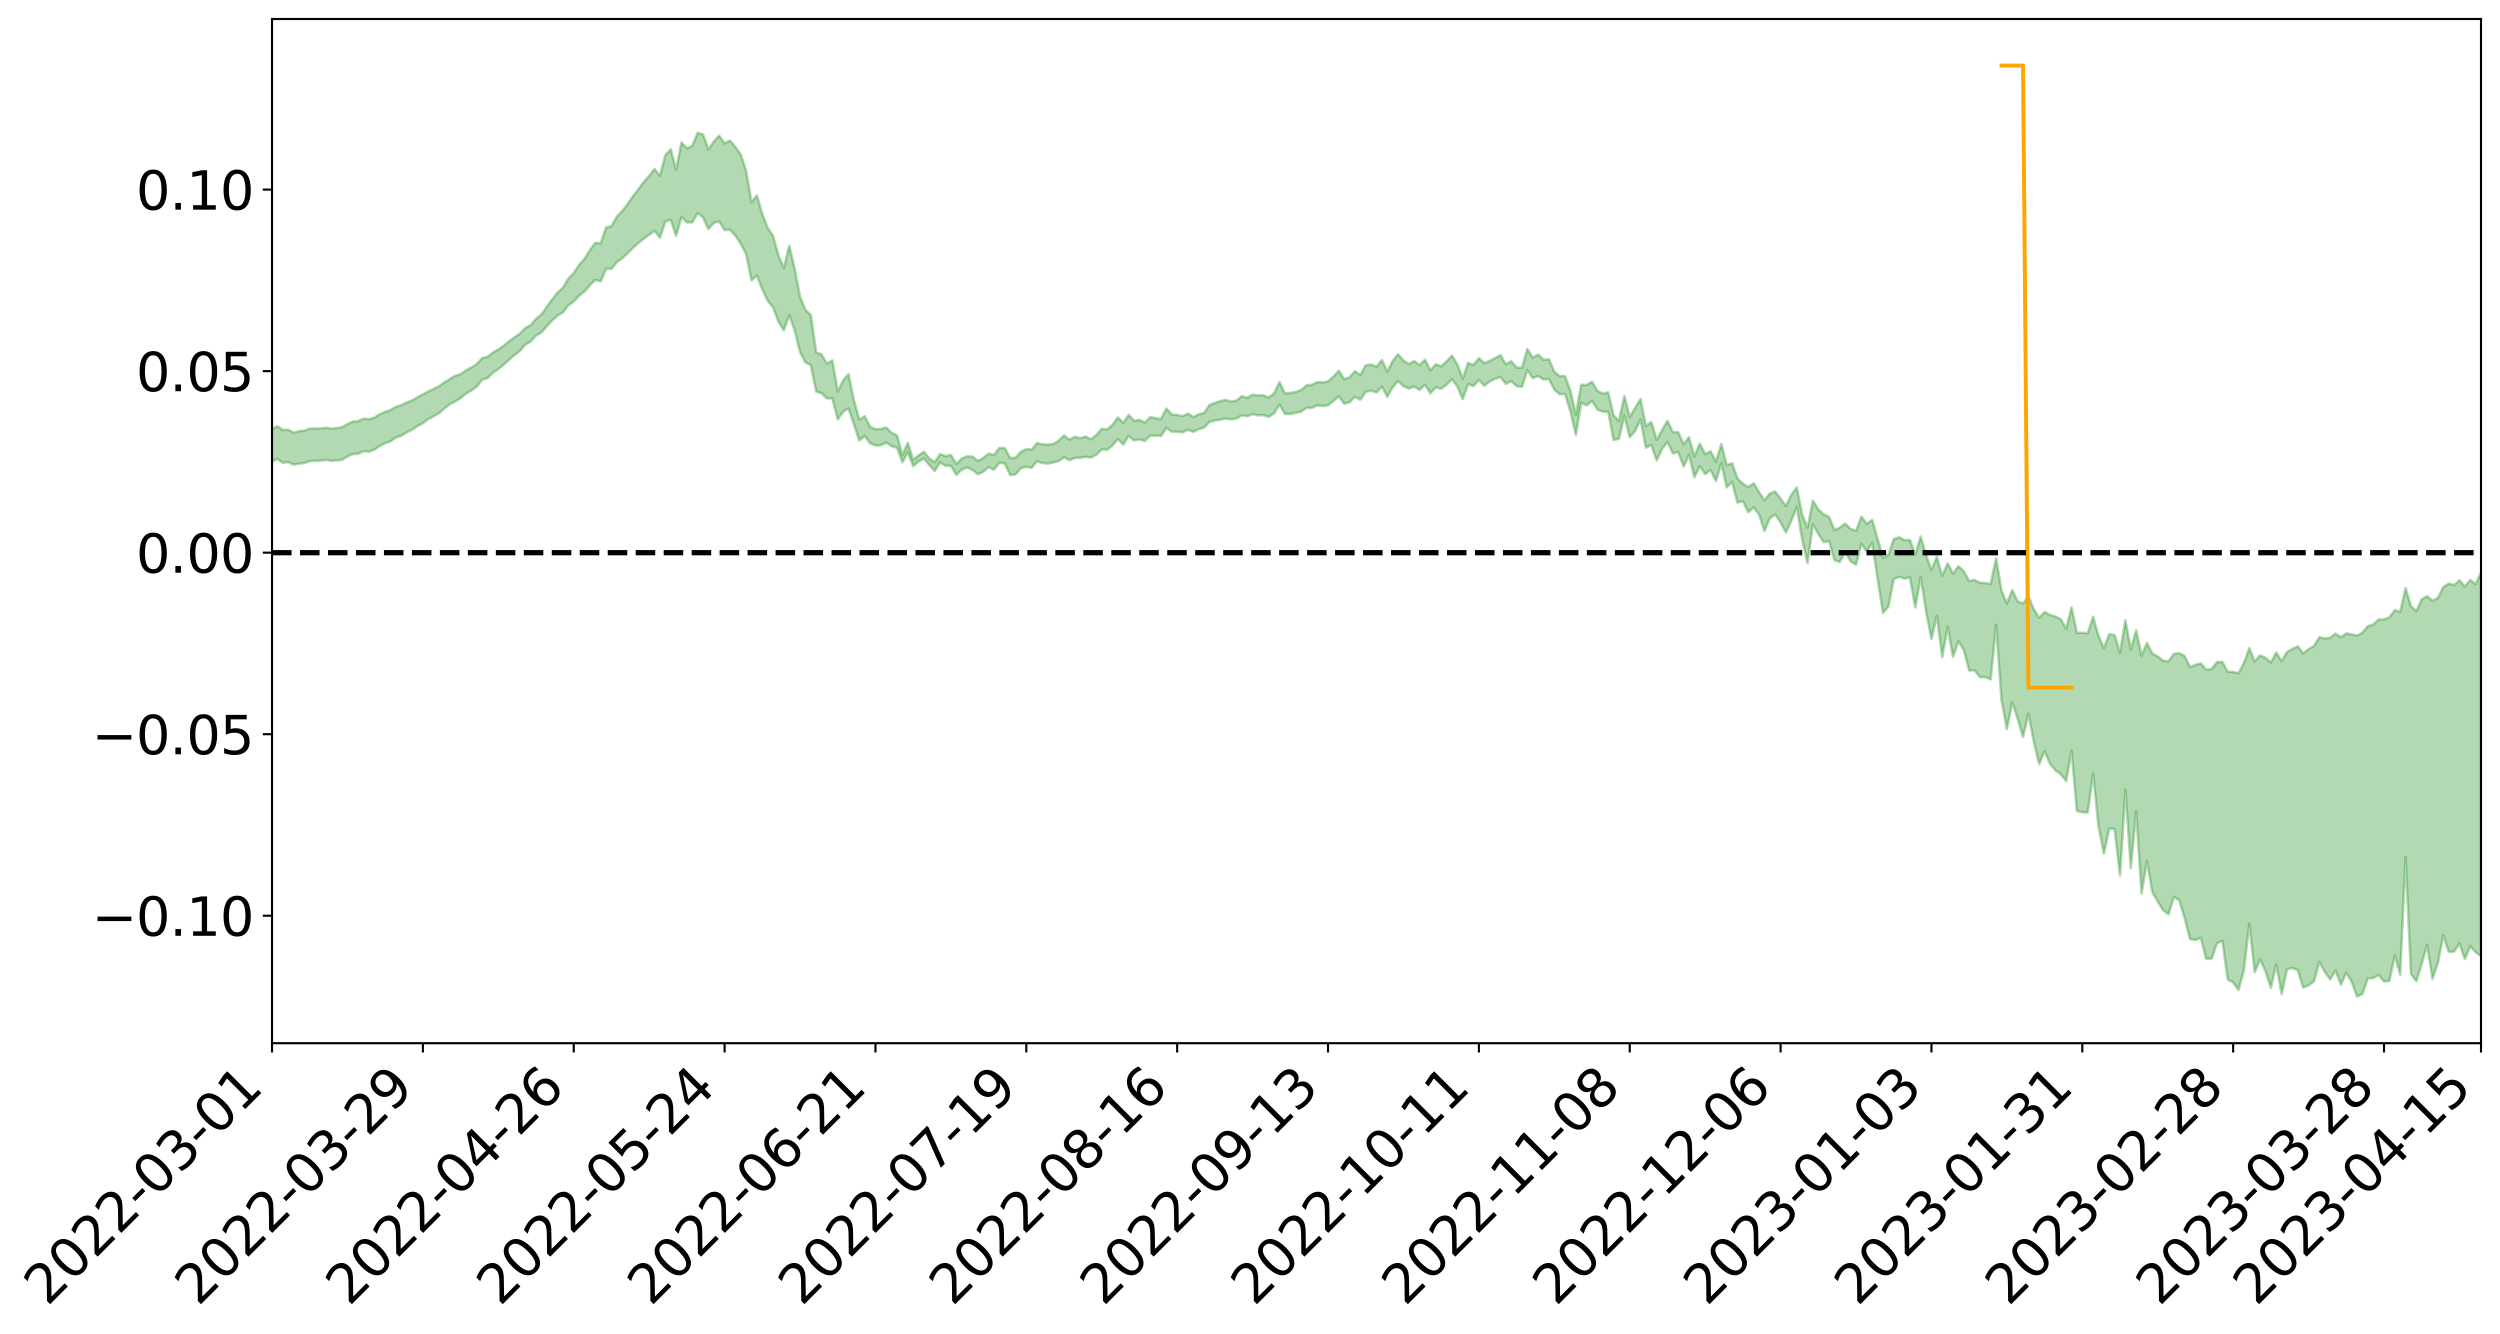 <?xml version="1.0" encoding="utf-8" standalone="no"?>
<!DOCTYPE svg PUBLIC "-//W3C//DTD SVG 1.1//EN"
  "http://www.w3.org/Graphics/SVG/1.1/DTD/svg11.dtd">
<svg xmlns:xlink="http://www.w3.org/1999/xlink" width="947.275pt" height="505.355pt" viewBox="0 0 947.275 505.355" xmlns="http://www.w3.org/2000/svg" version="1.1">
 <defs>
  <style type="text/css">*{stroke-linejoin: round; stroke-linecap: butt}</style>
 </defs>
 <g id="figure_1">
  <g id="patch_1">
   <path d="M 0 505.355 
L 947.275 505.355 
L 947.275 -0 
L 0 -0 
z
" style="fill: #ffffff"/>
  </g>
  <g id="axes_1">
   <g id="patch_2">
    <path d="M 103.075 395.28 
L 940.075 395.28 
L 940.075 7.2 
L 103.075 7.2 
z
" style="fill: #ffffff"/>
   </g>
   <g id="PolyCollection_1">
    <path d="M -393.001 209.326 
L -393.001 209.343 
L -390.959 209.252 
L -388.918 209.173 
L -386.876 209.073 
L -384.835 209.009 
L -382.793 208.935 
L -380.752 208.851 
L -378.711 208.767 
L -376.669 208.689 
L -374.628 208.621 
L -372.586 208.542 
L -370.545 208.459 
L -368.503 208.379 
L -366.462 208.279 
L -364.42 208.198 
L -362.379 208.101 
L -360.337 208.019 
L -358.296 207.907 
L -356.254 207.815 
L -354.213 207.727 
L -352.172 207.623 
L -350.13 207.521 
L -348.089 207.422 
L -346.047 207.301 
L -344.006 207.197 
L -341.964 207.074 
L -339.923 206.949 
L -337.881 206.811 
L -335.84 206.669 
L -333.798 206.531 
L -331.757 206.371 
L -329.715 206.189 
L -327.674 206.029 
L -325.632 205.846 
L -323.591 205.636 
L -321.55 205.442 
L -319.508 205.213 
L -317.467 204.981 
L -315.425 204.743 
L -313.384 204.491 
L -311.342 204.211 
L -309.301 203.913 
L -307.259 203.597 
L -305.218 203.294 
L -303.176 202.936 
L -301.135 202.597 
L -299.093 202.236 
L -297.052 201.874 
L -295.011 201.484 
L -292.969 201.061 
L -290.928 200.671 
L -288.886 200.236 
L -286.845 199.785 
L -284.803 199.345 
L -282.762 198.91 
L -280.72 198.437 
L -278.679 197.959 
L -276.637 197.482 
L -274.596 196.986 
L -272.554 196.484 
L -270.513 195.983 
L -268.472 195.465 
L -266.43 194.946 
L -264.389 194.436 
L -262.347 193.904 
L -260.306 193.333 
L -258.264 192.781 
L -256.223 192.23 
L -254.181 191.689 
L -252.14 191.124 
L -250.098 190.572 
L -248.057 190.011 
L -246.015 189.507 
L -243.974 188.909 
L -241.932 188.393 
L -239.891 187.825 
L -237.85 187.285 
L -235.808 186.717 
L -233.767 186.217 
L -231.725 185.64 
L -229.684 185.1 
L -227.642 184.591 
L -225.601 184.043 
L -223.559 183.529 
L -221.518 182.989 
L -219.476 182.438 
L -217.435 181.913 
L -215.393 181.404 
L -213.352 180.854 
L -211.311 180.325 
L -209.269 179.784 
L -207.228 179.261 
L -205.186 178.751 
L -203.145 178.226 
L -201.103 177.694 
L -199.062 177.218 
L -197.02 176.675 
L -194.979 176.156 
L -192.937 175.644 
L -190.896 175.132 
L -188.854 174.621 
L -186.813 174.102 
L -184.772 173.608 
L -182.73 173.093 
L -180.689 172.565 
L -178.647 172.03 
L -176.606 171.489 
L -174.564 170.983 
L -172.523 170.425 
L -170.481 169.829 
L -168.44 169.27 
L -166.398 168.679 
L -164.357 168.08 
L -162.315 167.447 
L -160.274 166.802 
L -158.232 166.203 
L -156.191 165.519 
L -154.15 164.87 
L -152.108 164.17 
L -150.067 163.529 
L -148.025 162.773 
L -145.984 162.033 
L -143.942 161.314 
L -141.901 160.583 
L -139.859 159.828 
L -137.818 159.039 
L -135.776 158.302 
L -133.735 157.455 
L -131.693 156.712 
L -129.652 155.841 
L -127.611 154.997 
L -125.569 154.174 
L -123.528 153.385 
L -121.486 152.462 
L -119.445 151.631 
L -117.403 150.569 
L -115.362 149.659 
L -113.32 148.812 
L -111.279 147.854 
L -109.237 146.871 
L -107.196 145.737 
L -105.154 144.677 
L -103.113 143.795 
L -101.072 142.389 
L -99.03 141.265 
L -96.989 140.116 
L -94.947 138.925 
L -92.906 137.566 
L -90.864 136.292 
L -88.823 135.336 
L -86.781 134.113 
L -84.74 132.09 
L -82.698 130.395 
L -80.657 129.151 
L -78.615 127.419 
L -76.574 125.988 
L -74.532 124.747 
L -72.491 122.85 
L -70.45 120.689 
L -68.408 119.222 
L -66.367 118.295 
L -64.325 116.497 
L -62.284 115.713 
L -60.242 114.438 
L -58.201 112.621 
L -56.159 112.815 
L -54.118 113.623 
L -52.076 115.282 
L -50.035 113.517 
L -47.993 117.151 
L -45.952 117.993 
L -43.911 113.202 
L -41.869 114.61 
L -39.828 116.787 
L -37.786 115.559 
L -35.745 115.333 
L -33.703 124.546 
L -31.662 137.624 
L -29.62 144.143 
L -27.579 129.999 
L -25.537 137.298 
L -23.496 146.848 
L -21.454 146.304 
L -19.413 165.717 
L -17.372 163.072 
L -15.33 157.138 
L -13.289 142.43 
L -11.247 156.258 
L -9.206 164.572 
L -7.164 161.095 
L -5.123 163.261 
L -3.081 171.106 
L -1.04 170.055 
L 1.002 163.289 
L 3.043 171.785 
L 5.085 173.467 
L 7.126 170.43 
L 9.168 175.824 
L 11.209 177.797 
L 13.25 177.27 
L 15.292 175.64 
L 17.333 177.42 
L 19.375 175.619 
L 21.416 175.787 
L 23.458 177.491 
L 25.499 175.924 
L 27.541 176.776 
L 29.582 176.854 
L 31.624 175.602 
L 33.665 176.115 
L 35.707 174.305 
L 37.748 174.477 
L 39.789 175.049 
L 41.831 175.144 
L 43.872 174.313 
L 45.914 173.618 
L 47.955 173.511 
L 49.997 172.751 
L 52.038 172.717 
L 54.08 172.667 
L 56.121 171.49 
L 58.163 172.231 
L 60.204 171.518 
L 62.246 171.3 
L 64.287 171.487 
L 66.328 170.822 
L 68.37 170.795 
L 70.411 171.275 
L 72.453 171.949 
L 74.494 170.8 
L 76.536 170.792 
L 78.577 170.573 
L 80.619 173.187 
L 82.66 173.515 
L 84.702 174.717 
L 86.743 172.752 
L 88.785 171.647 
L 90.826 172.375 
L 92.868 174.24 
L 94.909 174.826 
L 96.95 172.419 
L 98.992 175.06 
L 101.033 174.834 
L 103.075 174.814 
L 105.116 173.917 
L 107.158 175.317 
L 109.199 175.094 
L 111.241 176.076 
L 113.282 175.675 
L 115.324 175.454 
L 117.365 174.719 
L 119.407 174.598 
L 121.448 174.534 
L 123.489 174.291 
L 125.531 174.61 
L 127.572 174.451 
L 129.614 174.259 
L 131.655 172.936 
L 133.697 172.051 
L 135.738 171.934 
L 137.78 170.93 
L 139.821 171.155 
L 141.863 170.375 
L 143.904 168.973 
L 145.946 167.893 
L 147.987 167.217 
L 150.028 165.75 
L 152.07 165.078 
L 154.111 163.851 
L 156.153 162.837 
L 158.194 161.424 
L 160.236 160.357 
L 162.277 158.796 
L 164.319 157.738 
L 166.36 156.569 
L 168.402 154.773 
L 170.443 153.165 
L 172.485 152.128 
L 174.526 150.836 
L 176.568 149.109 
L 178.609 147.972 
L 180.65 146.443 
L 182.692 143.92 
L 184.733 143.283 
L 186.775 141.28 
L 188.816 139.869 
L 190.858 138.194 
L 192.899 136.317 
L 194.941 134.534 
L 196.982 132.963 
L 199.024 130.575 
L 201.065 129.417 
L 203.107 127.134 
L 205.148 125.977 
L 207.189 123.639 
L 209.231 121.405 
L 211.272 119.572 
L 213.314 118.346 
L 215.355 115.724 
L 217.397 114.251 
L 219.438 112.052 
L 221.48 110.427 
L 223.521 108.061 
L 225.563 106.094 
L 227.604 106.601 
L 229.646 101.897 
L 231.687 101.878 
L 233.728 99.346 
L 235.77 97.852 
L 237.811 95.948 
L 239.853 93.888 
L 241.894 92.085 
L 243.936 90.438 
L 245.977 88.95 
L 248.019 87.445 
L 250.06 90.079 
L 252.102 83.977 
L 254.143 83.303 
L 256.185 89.377 
L 258.226 82.257 
L 260.268 84.282 
L 262.309 84.236 
L 264.35 80.752 
L 266.392 82.375 
L 268.433 86.781 
L 270.475 84.459 
L 272.516 83.941 
L 274.558 87.189 
L 276.599 87.056 
L 278.641 89.278 
L 280.682 92.395 
L 282.724 96.29 
L 284.765 106.243 
L 286.807 104.353 
L 288.848 109.698 
L 290.889 113.908 
L 292.931 116.564 
L 294.972 121.923 
L 297.014 125.149 
L 299.055 119.366 
L 301.097 125.191 
L 303.138 133.401 
L 305.18 137.352 
L 307.221 138.3 
L 309.263 148.388 
L 311.304 149.015 
L 313.346 150.994 
L 315.387 150.914 
L 317.428 158.934 
L 319.47 156.006 
L 321.511 154.732 
L 323.553 160.77 
L 325.594 166.895 
L 327.636 165.173 
L 329.677 167.928 
L 331.719 168.816 
L 333.76 168.71 
L 335.802 167.73 
L 337.843 169.069 
L 339.885 169.595 
L 341.926 175.184 
L 343.968 171.395 
L 346.009 176.626 
L 348.05 174.886 
L 350.092 173.758 
L 352.133 176.238 
L 354.175 178.431 
L 356.216 175.2 
L 358.258 176.523 
L 360.299 176.464 
L 362.341 179.938 
L 364.382 178.03 
L 366.424 177.087 
L 368.465 178.04 
L 370.507 179.697 
L 372.548 178.788 
L 374.589 177.013 
L 376.631 177.961 
L 378.672 175.334 
L 380.714 175.618 
L 382.755 179.966 
L 384.797 179.77 
L 386.838 177.411 
L 388.88 176.889 
L 390.921 177.267 
L 392.963 174.758 
L 395.004 175.513 
L 397.046 175.645 
L 399.087 175.241 
L 401.128 174.7 
L 403.17 173.248 
L 405.211 174.387 
L 407.253 173.494 
L 409.294 173.462 
L 411.336 173.102 
L 413.377 173.361 
L 415.419 172.329 
L 417.46 170.299 
L 419.502 170.411 
L 421.543 168.792 
L 423.585 166.357 
L 425.626 168.481 
L 427.668 165.203 
L 429.709 166.895 
L 431.75 166.483 
L 433.792 167.104 
L 435.833 165.019 
L 437.875 165.075 
L 439.916 165.165 
L 441.958 162.142 
L 443.999 163.542 
L 446.041 163.562 
L 448.082 163.858 
L 450.124 162.817 
L 452.165 163.638 
L 454.207 162.629 
L 456.248 162.028 
L 458.289 159.848 
L 460.331 159.321 
L 462.372 159.028 
L 464.414 158.554 
L 466.455 158.911 
L 468.497 158.577 
L 470.538 157.387 
L 472.58 157.748 
L 474.621 156.907 
L 476.663 157.39 
L 478.704 157.324 
L 480.746 157.954 
L 482.787 156.6 
L 484.828 153.354 
L 486.87 156.834 
L 488.911 156.887 
L 490.953 156.417 
L 492.994 155.988 
L 495.036 154.581 
L 497.077 154.56 
L 499.119 153.563 
L 501.16 153.85 
L 503.202 153.545 
L 505.243 151.927 
L 507.285 150.237 
L 509.326 152.949 
L 511.368 152.417 
L 513.409 150.347 
L 515.45 151.438 
L 517.492 148.483 
L 519.533 148.003 
L 521.575 148.741 
L 523.616 146.483 
L 525.658 150.386 
L 527.699 146.722 
L 529.741 144.368 
L 531.782 146.363 
L 533.824 147.243 
L 535.865 146.506 
L 537.907 147.76 
L 539.948 145.821 
L 541.989 149.025 
L 544.031 146.773 
L 546.072 147.316 
L 548.114 145.747 
L 550.155 143.702 
L 552.197 146.424 
L 554.238 151.22 
L 556.28 145.568 
L 558.321 146.269 
L 560.363 143.966 
L 562.404 146.168 
L 564.446 144.578 
L 566.487 143.551 
L 568.528 142.849 
L 570.57 145.466 
L 572.611 144.384 
L 574.653 146.33 
L 576.694 146.555 
L 578.736 140.195 
L 580.777 143.282 
L 582.819 142.488 
L 584.86 143.803 
L 586.902 143.614 
L 588.943 147.639 
L 590.985 149.381 
L 593.026 149.317 
L 595.068 155.933 
L 597.109 164.769 
L 599.15 152.51 
L 601.192 153.646 
L 603.233 151.938 
L 605.275 155.126 
L 607.316 156.026 
L 609.358 155.987 
L 611.399 166.736 
L 613.441 166.225 
L 615.482 157.459 
L 617.524 165.659 
L 619.565 163.318 
L 621.607 159.013 
L 623.648 169.648 
L 625.689 168.587 
L 627.731 174.466 
L 629.772 170.073 
L 631.814 167.456 
L 633.855 171.814 
L 635.897 171.286 
L 637.938 176.799 
L 639.98 172.292 
L 642.021 180.816 
L 644.063 176.667 
L 646.104 179.669 
L 648.146 178.108 
L 650.187 182.286 
L 652.228 175.576 
L 654.27 184.666 
L 656.311 182.6 
L 658.353 190.456 
L 660.394 189.889 
L 662.436 194.076 
L 664.477 192.272 
L 666.519 194.953 
L 668.56 201.223 
L 670.602 196.413 
L 672.643 194.929 
L 674.685 197.974 
L 676.726 201.79 
L 678.768 197.263 
L 680.809 192.151 
L 682.85 204.334 
L 684.892 213.357 
L 686.933 198.663 
L 688.975 202.349 
L 691.016 205.409 
L 693.058 205.062 
L 695.099 212.217 
L 697.141 212.945 
L 699.182 209.03 
L 701.224 212.735 
L 703.265 213.947 
L 705.307 206.047 
L 707.348 209.058 
L 709.389 205.728 
L 711.431 219.192 
L 713.472 232.253 
L 715.514 229.914 
L 717.555 219.429 
L 719.597 218.545 
L 721.638 219.271 
L 723.68 218.699 
L 725.721 230.17 
L 727.763 218.553 
L 729.804 231.636 
L 731.846 242.171 
L 733.887 233.3 
L 735.928 248.999 
L 737.97 237.568 
L 740.011 248.912 
L 742.053 243.01 
L 744.094 246.275 
L 746.136 254.054 
L 748.177 253.988 
L 750.219 256.562 
L 752.26 256.566 
L 754.302 257.412 
L 756.343 236.749 
L 758.385 265.2 
L 760.426 276.254 
L 762.468 266.118 
L 764.509 272.324 
L 766.55 279.273 
L 768.592 270.446 
L 770.633 281.05 
L 772.675 289.489 
L 774.716 284.664 
L 776.758 289.407 
L 778.799 291.858 
L 780.841 293.365 
L 782.882 295.973 
L 784.924 284.394 
L 786.965 307.339 
L 789.007 307.74 
L 791.048 307.846 
L 793.089 293.187 
L 795.131 312.83 
L 797.172 323.458 
L 799.214 314.029 
L 801.255 314.151 
L 803.297 331.775 
L 805.338 299.226 
L 807.38 328.867 
L 809.421 307.436 
L 811.463 338.571 
L 813.504 326.175 
L 815.546 338.092 
L 817.587 341.563 
L 819.628 344.913 
L 821.67 346.42 
L 823.711 339.9 
L 825.753 341.163 
L 827.794 347.945 
L 829.836 355.82 
L 831.877 356.196 
L 833.919 355.354 
L 835.96 363.317 
L 838.002 363.253 
L 840.043 357.418 
L 842.085 356.538 
L 844.126 371.179 
L 846.168 372.269 
L 848.209 375.132 
L 850.25 367.539 
L 852.292 350.05 
L 854.333 368.4 
L 856.375 363.437 
L 858.416 368.001 
L 860.458 374.238 
L 862.499 365.467 
L 864.541 376.636 
L 866.582 367.236 
L 868.624 366.774 
L 870.665 367.592 
L 872.707 374.216 
L 874.748 373.354 
L 876.789 371.794 
L 878.831 364.495 
L 880.872 368.276 
L 882.914 371.062 
L 884.955 367.754 
L 886.997 373.101 
L 889.038 368.56 
L 891.08 372.001 
L 893.121 377.64 
L 895.163 376.577 
L 897.204 370.657 
L 899.246 370.648 
L 901.287 369.429 
L 903.328 371.906 
L 905.37 371.666 
L 907.411 362.042 
L 909.453 369.325 
L 911.494 324.858 
L 913.536 368.975 
L 915.577 371.793 
L 917.619 365.111 
L 919.66 358.166 
L 921.702 370.92 
L 923.743 364.877 
L 925.785 354.463 
L 927.826 360.658 
L 929.868 360.551 
L 931.909 357.512 
L 933.95 363.371 
L 935.992 358.539 
L 938.033 360.793 
L 940.075 362.353 
L 940.075 216.952 
L 940.075 216.952 
L 938.033 221.381 
L 935.992 219.764 
L 933.95 222.252 
L 931.909 219.86 
L 929.868 221.751 
L 927.826 221.088 
L 925.785 222.51 
L 923.743 226.559 
L 921.702 227.672 
L 919.66 225.896 
L 917.619 227.093 
L 915.577 231.511 
L 913.536 229.699 
L 911.494 222.836 
L 909.453 231.917 
L 907.411 231.189 
L 905.37 233.913 
L 903.328 234.763 
L 901.287 234.706 
L 899.246 236.632 
L 897.204 237.283 
L 895.163 239.725 
L 893.121 240.856 
L 891.08 240.379 
L 889.038 240.018 
L 886.997 241.474 
L 884.955 240.079 
L 882.914 241.668 
L 880.872 241.941 
L 878.831 241.422 
L 876.789 244.792 
L 874.748 245.932 
L 872.707 247.632 
L 870.665 244.927 
L 868.624 245.867 
L 866.582 246.992 
L 864.541 250.535 
L 862.499 247.283 
L 860.458 251.004 
L 858.416 249.246 
L 856.375 248.343 
L 854.333 250.619 
L 852.292 245.613 
L 850.25 251.169 
L 848.209 255.091 
L 846.168 254.612 
L 844.126 254.52 
L 842.085 250.812 
L 840.043 250.878 
L 838.002 253.51 
L 835.96 253.739 
L 833.919 251.38 
L 831.877 251.889 
L 829.836 252.806 
L 827.794 248.598 
L 825.753 247.516 
L 823.711 247.706 
L 821.67 250.627 
L 819.628 250.336 
L 817.587 248.738 
L 815.546 247.651 
L 813.504 243.603 
L 811.463 248.469 
L 809.421 238.838 
L 807.38 246.106 
L 805.338 235.059 
L 803.297 247.33 
L 801.255 240.664 
L 799.214 240.317 
L 797.172 245.579 
L 795.131 240.896 
L 793.089 233.661 
L 791.048 239.957 
L 789.007 239.762 
L 786.965 239.764 
L 784.924 230.162 
L 782.882 238.25 
L 780.841 234.616 
L 778.799 233.585 
L 776.758 233.022 
L 774.716 231.88 
L 772.675 234.086 
L 770.633 230.879 
L 768.592 225.961 
L 766.55 228.707 
L 764.509 227.913 
L 762.468 223.602 
L 760.426 228.695 
L 758.385 223.778 
L 756.343 211.504 
L 754.302 221.232 
L 752.26 220.988 
L 750.219 220.81 
L 748.177 219.752 
L 746.136 220.171 
L 744.094 216.402 
L 742.053 214.565 
L 740.011 217.358 
L 737.97 213.481 
L 735.928 218.221 
L 733.887 211.036 
L 731.846 215.942 
L 729.804 210.354 
L 727.763 203.319 
L 725.721 210.096 
L 723.68 204.601 
L 721.638 204.623 
L 719.597 203.567 
L 717.555 204.318 
L 715.514 210.309 
L 713.472 211.407 
L 711.431 204.113 
L 709.389 197.004 
L 707.348 198.492 
L 705.307 195.78 
L 703.265 201.175 
L 701.224 200.391 
L 699.182 198.403 
L 697.141 199.929 
L 695.099 200.807 
L 693.058 195.843 
L 691.016 194.889 
L 688.975 193.024 
L 686.933 189.725 
L 684.892 200 
L 682.85 195.064 
L 680.809 184.711 
L 678.768 187.48 
L 676.726 191.728 
L 674.685 188.923 
L 672.643 186.228 
L 670.602 186.985 
L 668.56 189.626 
L 666.519 186.456 
L 664.477 183.121 
L 662.436 184.555 
L 660.394 183.265 
L 658.353 181.294 
L 656.311 175.552 
L 654.27 176.238 
L 652.228 168.251 
L 650.187 175.011 
L 648.146 170.952 
L 646.104 172.064 
L 644.063 168.11 
L 642.021 172.968 
L 639.98 165.693 
L 637.938 168.272 
L 635.897 163.773 
L 633.855 163.739 
L 631.814 159.446 
L 629.772 162.993 
L 627.731 166.705 
L 625.689 159.877 
L 623.648 161.523 
L 621.607 151.194 
L 619.565 154.609 
L 617.524 157.979 
L 615.482 150.021 
L 613.441 159.588 
L 611.399 157.379 
L 609.358 148.704 
L 607.316 149.125 
L 605.275 148.101 
L 603.233 144.622 
L 601.192 145.881 
L 599.15 145.766 
L 597.109 157.17 
L 595.068 148.201 
L 593.026 142.532 
L 590.985 142.56 
L 588.943 140.851 
L 586.902 136.151 
L 584.86 136.313 
L 582.819 134.357 
L 580.777 135.503 
L 578.736 132.247 
L 576.694 139.368 
L 574.653 139.259 
L 572.611 136.846 
L 570.57 138.014 
L 568.528 134.591 
L 566.487 135.678 
L 564.446 136.808 
L 562.404 137.598 
L 560.363 135.713 
L 558.321 138.288 
L 556.28 137.501 
L 554.238 143.489 
L 552.197 138.017 
L 550.155 134.756 
L 548.114 136.915 
L 546.072 138.816 
L 544.031 137.998 
L 541.989 140.327 
L 539.948 136.269 
L 537.907 138.313 
L 535.865 136.836 
L 533.824 137.886 
L 531.782 136.638 
L 529.741 134.204 
L 527.699 136.79 
L 525.658 140.806 
L 523.616 136.394 
L 521.575 138.982 
L 519.533 138.129 
L 517.492 138.39 
L 515.45 142.097 
L 513.409 140.665 
L 511.368 142.976 
L 509.326 143.659 
L 507.285 140.479 
L 505.243 142.67 
L 503.202 144.529 
L 501.16 144.907 
L 499.119 144.782 
L 497.077 145.825 
L 495.036 146.026 
L 492.994 147.813 
L 490.953 148.494 
L 488.911 148.915 
L 486.87 149.096 
L 484.828 144.78 
L 482.787 148.978 
L 480.746 150.627 
L 478.704 149.829 
L 476.663 149.821 
L 474.621 149.566 
L 472.58 150.71 
L 470.538 150.104 
L 468.497 151.772 
L 466.455 152.163 
L 464.414 151.517 
L 462.372 151.988 
L 460.331 152.704 
L 458.289 153.443 
L 456.248 156.501 
L 454.207 156.987 
L 452.165 158.046 
L 450.124 156.699 
L 448.082 157.675 
L 446.041 157.229 
L 443.999 157.089 
L 441.958 154.784 
L 439.916 158.759 
L 437.875 158.467 
L 435.833 158.045 
L 433.792 160.079 
L 431.75 159.11 
L 429.709 159.457 
L 427.668 157.203 
L 425.626 160.197 
L 423.585 158.17 
L 421.543 160.968 
L 419.502 162.674 
L 417.46 162.484 
L 415.419 164.841 
L 413.377 166.471 
L 411.336 165.41 
L 409.294 166.011 
L 407.253 165.48 
L 405.211 166.597 
L 403.17 165.023 
L 401.128 166.986 
L 399.087 168.204 
L 397.046 168.505 
L 395.004 168.371 
L 392.963 167.887 
L 390.921 170.355 
L 388.88 170.176 
L 386.838 171.188 
L 384.797 173.426 
L 382.755 173.577 
L 380.714 169.789 
L 378.672 169.72 
L 376.631 172.359 
L 374.589 171.889 
L 372.548 173.544 
L 370.507 174.644 
L 368.465 172.998 
L 366.424 172.924 
L 364.382 173.792 
L 362.341 175.801 
L 360.299 172.383 
L 358.258 172.835 
L 356.216 172.038 
L 354.175 175.098 
L 352.133 173.728 
L 350.092 171.208 
L 348.05 172.564 
L 346.009 174.254 
L 343.968 167.864 
L 341.926 172.363 
L 339.885 165.005 
L 337.843 164.004 
L 335.802 161.974 
L 333.76 162.536 
L 331.719 162.647 
L 329.677 161.708 
L 327.636 157.722 
L 325.594 159.016 
L 323.553 151.623 
L 321.511 141.763 
L 319.47 144.201 
L 317.428 148.308 
L 315.387 136.552 
L 313.346 137.836 
L 311.304 134.34 
L 309.263 133.491 
L 307.221 119.392 
L 305.18 117.404 
L 303.138 112.438 
L 301.097 101.732 
L 299.055 93.116 
L 297.014 101.554 
L 294.972 96.819 
L 292.931 89.449 
L 290.889 86.352 
L 288.848 81.088 
L 286.807 74.1 
L 284.765 76.593 
L 282.724 64.808 
L 280.682 58.556 
L 278.641 55.683 
L 276.599 53.277 
L 274.558 54.359 
L 272.516 51.385 
L 270.475 53.626 
L 268.433 56.626 
L 266.392 51.007 
L 264.35 50.285 
L 262.309 55.265 
L 260.268 56.203 
L 258.226 53.947 
L 256.185 64.356 
L 254.143 56.575 
L 252.102 58.818 
L 250.06 66.631 
L 248.019 64.014 
L 245.977 66.644 
L 243.936 68.947 
L 241.894 71.707 
L 239.853 74.296 
L 237.811 77.267 
L 235.77 79.971 
L 233.728 82.087 
L 231.687 85.713 
L 229.646 86.21 
L 227.604 92.264 
L 225.563 92.014 
L 223.521 94.768 
L 221.48 98.063 
L 219.438 100.375 
L 217.397 103.493 
L 215.355 105.554 
L 213.314 109.024 
L 211.272 110.885 
L 209.231 113.446 
L 207.189 116.224 
L 205.148 119.17 
L 203.107 120.812 
L 201.065 123.187 
L 199.024 124.28 
L 196.982 126.39 
L 194.941 127.842 
L 192.899 129.295 
L 190.858 131.004 
L 188.816 132.437 
L 186.775 133.541 
L 184.733 135.22 
L 182.692 135.678 
L 180.65 137.959 
L 178.609 139.252 
L 176.568 140.304 
L 174.526 141.773 
L 172.485 142.377 
L 170.443 143.603 
L 168.402 144.882 
L 166.36 146.378 
L 164.319 147.352 
L 162.277 148.312 
L 160.236 149.432 
L 158.194 150.494 
L 156.153 151.698 
L 154.111 152.521 
L 152.07 153.489 
L 150.028 154.155 
L 147.987 155.371 
L 145.946 156.055 
L 143.904 156.934 
L 141.863 158.206 
L 139.821 158.881 
L 137.78 158.61 
L 135.738 159.577 
L 133.697 159.759 
L 131.655 160.684 
L 129.614 161.87 
L 127.572 162.181 
L 125.531 162.448 
L 123.489 162.028 
L 121.448 162.374 
L 119.407 162.359 
L 117.365 162.399 
L 115.324 163.16 
L 113.282 163.385 
L 111.241 163.954 
L 109.199 162.819 
L 107.158 162.93 
L 105.116 161.474 
L 103.075 162.531 
L 101.033 162.304 
L 98.992 162.973 
L 96.95 160.171 
L 94.909 162.631 
L 92.868 161.991 
L 90.826 159.953 
L 88.785 159.164 
L 86.743 160.283 
L 84.702 162.483 
L 82.66 161.125 
L 80.619 160.732 
L 78.577 157.825 
L 76.536 157.495 
L 74.494 157.947 
L 72.453 159.244 
L 70.411 158.451 
L 68.37 157.863 
L 66.328 157.867 
L 64.287 158.6 
L 62.246 158.147 
L 60.204 158.546 
L 58.163 159.363 
L 56.121 158.446 
L 54.08 159.748 
L 52.038 159.799 
L 49.997 159.812 
L 47.955 160.591 
L 45.914 160.674 
L 43.872 161.571 
L 41.831 162.571 
L 39.789 162.457 
L 37.748 161.874 
L 35.707 161.428 
L 33.665 163.726 
L 31.624 163.202 
L 29.582 164.718 
L 27.541 164.648 
L 25.499 163.932 
L 23.458 165.444 
L 21.416 163.87 
L 19.375 163.865 
L 17.333 165.819 
L 15.292 164.278 
L 13.25 166.124 
L 11.209 166.665 
L 9.168 164.974 
L 7.126 159.748 
L 5.085 162.977 
L 3.043 161.331 
L 1.002 153.593 
L -1.04 160.063 
L -3.081 161.339 
L -5.123 154.176 
L -7.164 152.163 
L -9.206 155.897 
L -11.247 148.131 
L -13.289 133.946 
L -15.33 149.37 
L -17.372 155.159 
L -19.413 157.99 
L -21.454 138.881 
L -23.496 139.614 
L -25.537 129.912 
L -27.579 122.399 
L -29.62 137.388 
L -31.662 130.847 
L -33.703 117.402 
L -35.745 108.003 
L -37.786 108.497 
L -39.828 110.038 
L -41.869 107.991 
L -43.911 106.758 
L -45.952 112.011 
L -47.993 111.313 
L -50.035 107.771 
L -52.076 109.818 
L -54.118 108.304 
L -56.159 107.683 
L -58.201 107.752 
L -60.242 109.782 
L -62.284 110.963 
L -64.325 111.625 
L -66.367 113.361 
L -68.408 114.145 
L -70.45 115.548 
L -72.491 117.805 
L -74.532 119.57 
L -76.574 120.759 
L -78.615 122.093 
L -80.657 123.868 
L -82.698 124.978 
L -84.74 126.673 
L -86.781 128.73 
L -88.823 129.952 
L -90.864 130.767 
L -92.906 132.034 
L -94.947 133.339 
L -96.989 134.537 
L -99.03 135.683 
L -101.072 136.788 
L -103.113 138.312 
L -105.154 139.078 
L -107.196 140.175 
L -109.237 141.324 
L -111.279 142.306 
L -113.32 143.278 
L -115.362 144.089 
L -117.403 144.974 
L -119.445 146.154 
L -121.486 146.976 
L -123.528 147.94 
L -125.569 148.694 
L -127.611 149.549 
L -129.652 150.426 
L -131.693 151.317 
L -133.735 152.064 
L -135.776 152.95 
L -137.818 153.727 
L -139.859 154.561 
L -141.901 155.337 
L -143.942 156.138 
L -145.984 156.862 
L -148.025 157.637 
L -150.067 158.475 
L -152.108 159.11 
L -154.15 159.908 
L -156.191 160.596 
L -158.232 161.394 
L -160.274 161.976 
L -162.315 162.718 
L -164.357 163.425 
L -166.398 164.099 
L -168.44 164.784 
L -170.481 165.418 
L -172.523 166.158 
L -174.564 166.823 
L -176.606 167.37 
L -178.647 168.02 
L -180.689 168.669 
L -182.73 169.315 
L -184.772 169.937 
L -186.813 170.516 
L -188.854 171.154 
L -190.896 171.778 
L -192.937 172.405 
L -194.979 173.03 
L -197.02 173.671 
L -199.062 174.338 
L -201.103 174.909 
L -203.145 175.565 
L -205.186 176.208 
L -207.228 176.824 
L -209.269 177.46 
L -211.311 178.108 
L -213.352 178.736 
L -215.393 179.396 
L -217.435 179.995 
L -219.476 180.607 
L -221.518 181.255 
L -223.559 181.879 
L -225.601 182.471 
L -227.642 183.097 
L -229.684 183.667 
L -231.725 184.277 
L -233.767 184.928 
L -235.808 185.483 
L -237.85 186.106 
L -239.891 186.694 
L -241.932 187.312 
L -243.974 187.868 
L -246.015 188.522 
L -248.057 189.06 
L -250.098 189.665 
L -252.14 190.257 
L -254.181 190.864 
L -256.223 191.44 
L -258.264 192.027 
L -260.306 192.616 
L -262.347 193.226 
L -264.389 193.78 
L -266.43 194.294 
L -268.472 194.821 
L -270.513 195.351 
L -272.554 195.863 
L -274.596 196.384 
L -276.637 196.9 
L -278.679 197.392 
L -280.72 197.891 
L -282.762 198.387 
L -284.803 198.838 
L -286.845 199.297 
L -288.886 199.778 
L -290.928 200.233 
L -292.969 200.639 
L -295.011 201.089 
L -297.052 201.5 
L -299.093 201.878 
L -301.135 202.256 
L -303.176 202.61 
L -305.218 202.994 
L -307.259 203.309 
L -309.301 203.644 
L -311.342 203.959 
L -313.384 204.251 
L -315.425 204.517 
L -317.467 204.758 
L -319.508 204.998 
L -321.55 205.237 
L -323.591 205.434 
L -325.632 205.655 
L -327.674 205.841 
L -329.715 206.001 
L -331.757 206.191 
L -333.798 206.356 
L -335.84 206.492 
L -337.881 206.639 
L -339.923 206.782 
L -341.964 206.908 
L -344.006 207.034 
L -346.047 207.137 
L -348.089 207.264 
L -350.13 207.363 
L -352.172 207.469 
L -354.213 207.579 
L -356.254 207.669 
L -358.296 207.765 
L -360.337 207.891 
L -362.379 207.979 
L -364.42 208.088 
L -366.462 208.174 
L -368.503 208.289 
L -370.545 208.38 
L -372.586 208.477 
L -374.628 208.561 
L -376.669 208.637 
L -378.711 208.725 
L -380.752 208.823 
L -382.793 208.918 
L -384.835 208.999 
L -386.876 209.063 
L -388.918 209.157 
L -390.959 209.234 
L -393.001 209.326 
z
" clip-path="url(#p7865544a97)" style="fill: #008000; fill-opacity: 0.3; stroke: #008000; stroke-opacity: 0.3"/>
   </g>
   <g id="matplotlib.axis_1">
    <g id="xtick_1">
     <g id="line2d_1">
      <defs>
       <path id="ma8b1b7bd91" d="M 0 0 
L 0 3.5 
" style="stroke: #000000; stroke-width: 0.8"/>
      </defs>
      <g>
       <use xlink:href="#ma8b1b7bd91" x="103.075" y="395.28" style="stroke: #000000; stroke-width: 0.8"/>
      </g>
     </g>
     <g id="text_1">
      <!-- 2022-03-01 -->
      <g transform="translate(17.946 495.214) rotate(-45) scale(0.2 -0.2)">
       <defs>
        <path id="DejaVuSans-32" d="M 1228 531 
L 3431 531 
L 3431 0 
L 469 0 
L 469 531 
Q 828 903 1448 1529 
Q 2069 2156 2228 2338 
Q 2531 2678 2651 2914 
Q 2772 3150 2772 3378 
Q 2772 3750 2511 3984 
Q 2250 4219 1831 4219 
Q 1534 4219 1204 4116 
Q 875 4013 500 3803 
L 500 4441 
Q 881 4594 1212 4672 
Q 1544 4750 1819 4750 
Q 2544 4750 2975 4387 
Q 3406 4025 3406 3419 
Q 3406 3131 3298 2873 
Q 3191 2616 2906 2266 
Q 2828 2175 2409 1742 
Q 1991 1309 1228 531 
z
" transform="scale(0.016)"/>
        <path id="DejaVuSans-30" d="M 2034 4250 
Q 1547 4250 1301 3770 
Q 1056 3291 1056 2328 
Q 1056 1369 1301 889 
Q 1547 409 2034 409 
Q 2525 409 2770 889 
Q 3016 1369 3016 2328 
Q 3016 3291 2770 3770 
Q 2525 4250 2034 4250 
z
M 2034 4750 
Q 2819 4750 3233 4129 
Q 3647 3509 3647 2328 
Q 3647 1150 3233 529 
Q 2819 -91 2034 -91 
Q 1250 -91 836 529 
Q 422 1150 422 2328 
Q 422 3509 836 4129 
Q 1250 4750 2034 4750 
z
" transform="scale(0.016)"/>
        <path id="DejaVuSans-2d" d="M 313 2009 
L 1997 2009 
L 1997 1497 
L 313 1497 
L 313 2009 
z
" transform="scale(0.016)"/>
        <path id="DejaVuSans-33" d="M 2597 2516 
Q 3050 2419 3304 2112 
Q 3559 1806 3559 1356 
Q 3559 666 3084 287 
Q 2609 -91 1734 -91 
Q 1441 -91 1130 -33 
Q 819 25 488 141 
L 488 750 
Q 750 597 1062 519 
Q 1375 441 1716 441 
Q 2309 441 2620 675 
Q 2931 909 2931 1356 
Q 2931 1769 2642 2001 
Q 2353 2234 1838 2234 
L 1294 2234 
L 1294 2753 
L 1863 2753 
Q 2328 2753 2575 2939 
Q 2822 3125 2822 3475 
Q 2822 3834 2567 4026 
Q 2313 4219 1838 4219 
Q 1578 4219 1281 4162 
Q 984 4106 628 3988 
L 628 4550 
Q 988 4650 1302 4700 
Q 1616 4750 1894 4750 
Q 2613 4750 3031 4423 
Q 3450 4097 3450 3541 
Q 3450 3153 3228 2886 
Q 3006 2619 2597 2516 
z
" transform="scale(0.016)"/>
        <path id="DejaVuSans-31" d="M 794 531 
L 1825 531 
L 1825 4091 
L 703 3866 
L 703 4441 
L 1819 4666 
L 2450 4666 
L 2450 531 
L 3481 531 
L 3481 0 
L 794 0 
L 794 531 
z
" transform="scale(0.016)"/>
       </defs>
       <use xlink:href="#DejaVuSans-32"/>
       <use xlink:href="#DejaVuSans-30" x="63.623"/>
       <use xlink:href="#DejaVuSans-32" x="127.246"/>
       <use xlink:href="#DejaVuSans-32" x="190.869"/>
       <use xlink:href="#DejaVuSans-2d" x="254.492"/>
       <use xlink:href="#DejaVuSans-30" x="290.576"/>
       <use xlink:href="#DejaVuSans-33" x="354.199"/>
       <use xlink:href="#DejaVuSans-2d" x="417.822"/>
       <use xlink:href="#DejaVuSans-30" x="453.906"/>
       <use xlink:href="#DejaVuSans-31" x="517.529"/>
      </g>
     </g>
    </g>
    <g id="xtick_2">
     <g id="line2d_2">
      <g>
       <use xlink:href="#ma8b1b7bd91" x="160.236" y="395.28" style="stroke: #000000; stroke-width: 0.8"/>
      </g>
     </g>
     <g id="text_2">
      <!-- 2022-03-29 -->
      <g transform="translate(75.107 495.214) rotate(-45) scale(0.2 -0.2)">
       <defs>
        <path id="DejaVuSans-39" d="M 703 97 
L 703 672 
Q 941 559 1184 500 
Q 1428 441 1663 441 
Q 2288 441 2617 861 
Q 2947 1281 2994 2138 
Q 2813 1869 2534 1725 
Q 2256 1581 1919 1581 
Q 1219 1581 811 2004 
Q 403 2428 403 3163 
Q 403 3881 828 4315 
Q 1253 4750 1959 4750 
Q 2769 4750 3195 4129 
Q 3622 3509 3622 2328 
Q 3622 1225 3098 567 
Q 2575 -91 1691 -91 
Q 1453 -91 1209 -44 
Q 966 3 703 97 
z
M 1959 2075 
Q 2384 2075 2632 2365 
Q 2881 2656 2881 3163 
Q 2881 3666 2632 3958 
Q 2384 4250 1959 4250 
Q 1534 4250 1286 3958 
Q 1038 3666 1038 3163 
Q 1038 2656 1286 2365 
Q 1534 2075 1959 2075 
z
" transform="scale(0.016)"/>
       </defs>
       <use xlink:href="#DejaVuSans-32"/>
       <use xlink:href="#DejaVuSans-30" x="63.623"/>
       <use xlink:href="#DejaVuSans-32" x="127.246"/>
       <use xlink:href="#DejaVuSans-32" x="190.869"/>
       <use xlink:href="#DejaVuSans-2d" x="254.492"/>
       <use xlink:href="#DejaVuSans-30" x="290.576"/>
       <use xlink:href="#DejaVuSans-33" x="354.199"/>
       <use xlink:href="#DejaVuSans-2d" x="417.822"/>
       <use xlink:href="#DejaVuSans-32" x="453.906"/>
       <use xlink:href="#DejaVuSans-39" x="517.529"/>
      </g>
     </g>
    </g>
    <g id="xtick_3">
     <g id="line2d_3">
      <g>
       <use xlink:href="#ma8b1b7bd91" x="217.397" y="395.28" style="stroke: #000000; stroke-width: 0.8"/>
      </g>
     </g>
     <g id="text_3">
      <!-- 2022-04-26 -->
      <g transform="translate(132.268 495.214) rotate(-45) scale(0.2 -0.2)">
       <defs>
        <path id="DejaVuSans-34" d="M 2419 4116 
L 825 1625 
L 2419 1625 
L 2419 4116 
z
M 2253 4666 
L 3047 4666 
L 3047 1625 
L 3713 1625 
L 3713 1100 
L 3047 1100 
L 3047 0 
L 2419 0 
L 2419 1100 
L 313 1100 
L 313 1709 
L 2253 4666 
z
" transform="scale(0.016)"/>
        <path id="DejaVuSans-36" d="M 2113 2584 
Q 1688 2584 1439 2293 
Q 1191 2003 1191 1497 
Q 1191 994 1439 701 
Q 1688 409 2113 409 
Q 2538 409 2786 701 
Q 3034 994 3034 1497 
Q 3034 2003 2786 2293 
Q 2538 2584 2113 2584 
z
M 3366 4563 
L 3366 3988 
Q 3128 4100 2886 4159 
Q 2644 4219 2406 4219 
Q 1781 4219 1451 3797 
Q 1122 3375 1075 2522 
Q 1259 2794 1537 2939 
Q 1816 3084 2150 3084 
Q 2853 3084 3261 2657 
Q 3669 2231 3669 1497 
Q 3669 778 3244 343 
Q 2819 -91 2113 -91 
Q 1303 -91 875 529 
Q 447 1150 447 2328 
Q 447 3434 972 4092 
Q 1497 4750 2381 4750 
Q 2619 4750 2861 4703 
Q 3103 4656 3366 4563 
z
" transform="scale(0.016)"/>
       </defs>
       <use xlink:href="#DejaVuSans-32"/>
       <use xlink:href="#DejaVuSans-30" x="63.623"/>
       <use xlink:href="#DejaVuSans-32" x="127.246"/>
       <use xlink:href="#DejaVuSans-32" x="190.869"/>
       <use xlink:href="#DejaVuSans-2d" x="254.492"/>
       <use xlink:href="#DejaVuSans-30" x="290.576"/>
       <use xlink:href="#DejaVuSans-34" x="354.199"/>
       <use xlink:href="#DejaVuSans-2d" x="417.822"/>
       <use xlink:href="#DejaVuSans-32" x="453.906"/>
       <use xlink:href="#DejaVuSans-36" x="517.529"/>
      </g>
     </g>
    </g>
    <g id="xtick_4">
     <g id="line2d_4">
      <g>
       <use xlink:href="#ma8b1b7bd91" x="274.558" y="395.28" style="stroke: #000000; stroke-width: 0.8"/>
      </g>
     </g>
     <g id="text_4">
      <!-- 2022-05-24 -->
      <g transform="translate(189.429 495.214) rotate(-45) scale(0.2 -0.2)">
       <defs>
        <path id="DejaVuSans-35" d="M 691 4666 
L 3169 4666 
L 3169 4134 
L 1269 4134 
L 1269 2991 
Q 1406 3038 1543 3061 
Q 1681 3084 1819 3084 
Q 2600 3084 3056 2656 
Q 3513 2228 3513 1497 
Q 3513 744 3044 326 
Q 2575 -91 1722 -91 
Q 1428 -91 1123 -41 
Q 819 9 494 109 
L 494 744 
Q 775 591 1075 516 
Q 1375 441 1709 441 
Q 2250 441 2565 725 
Q 2881 1009 2881 1497 
Q 2881 1984 2565 2268 
Q 2250 2553 1709 2553 
Q 1456 2553 1204 2497 
Q 953 2441 691 2322 
L 691 4666 
z
" transform="scale(0.016)"/>
       </defs>
       <use xlink:href="#DejaVuSans-32"/>
       <use xlink:href="#DejaVuSans-30" x="63.623"/>
       <use xlink:href="#DejaVuSans-32" x="127.246"/>
       <use xlink:href="#DejaVuSans-32" x="190.869"/>
       <use xlink:href="#DejaVuSans-2d" x="254.492"/>
       <use xlink:href="#DejaVuSans-30" x="290.576"/>
       <use xlink:href="#DejaVuSans-35" x="354.199"/>
       <use xlink:href="#DejaVuSans-2d" x="417.822"/>
       <use xlink:href="#DejaVuSans-32" x="453.906"/>
       <use xlink:href="#DejaVuSans-34" x="517.529"/>
      </g>
     </g>
    </g>
    <g id="xtick_5">
     <g id="line2d_5">
      <g>
       <use xlink:href="#ma8b1b7bd91" x="331.719" y="395.28" style="stroke: #000000; stroke-width: 0.8"/>
      </g>
     </g>
     <g id="text_5">
      <!-- 2022-06-21 -->
      <g transform="translate(246.59 495.214) rotate(-45) scale(0.2 -0.2)">
       <use xlink:href="#DejaVuSans-32"/>
       <use xlink:href="#DejaVuSans-30" x="63.623"/>
       <use xlink:href="#DejaVuSans-32" x="127.246"/>
       <use xlink:href="#DejaVuSans-32" x="190.869"/>
       <use xlink:href="#DejaVuSans-2d" x="254.492"/>
       <use xlink:href="#DejaVuSans-30" x="290.576"/>
       <use xlink:href="#DejaVuSans-36" x="354.199"/>
       <use xlink:href="#DejaVuSans-2d" x="417.822"/>
       <use xlink:href="#DejaVuSans-32" x="453.906"/>
       <use xlink:href="#DejaVuSans-31" x="517.529"/>
      </g>
     </g>
    </g>
    <g id="xtick_6">
     <g id="line2d_6">
      <g>
       <use xlink:href="#ma8b1b7bd91" x="388.88" y="395.28" style="stroke: #000000; stroke-width: 0.8"/>
      </g>
     </g>
     <g id="text_6">
      <!-- 2022-07-19 -->
      <g transform="translate(303.751 495.214) rotate(-45) scale(0.2 -0.2)">
       <defs>
        <path id="DejaVuSans-37" d="M 525 4666 
L 3525 4666 
L 3525 4397 
L 1831 0 
L 1172 0 
L 2766 4134 
L 525 4134 
L 525 4666 
z
" transform="scale(0.016)"/>
       </defs>
       <use xlink:href="#DejaVuSans-32"/>
       <use xlink:href="#DejaVuSans-30" x="63.623"/>
       <use xlink:href="#DejaVuSans-32" x="127.246"/>
       <use xlink:href="#DejaVuSans-32" x="190.869"/>
       <use xlink:href="#DejaVuSans-2d" x="254.492"/>
       <use xlink:href="#DejaVuSans-30" x="290.576"/>
       <use xlink:href="#DejaVuSans-37" x="354.199"/>
       <use xlink:href="#DejaVuSans-2d" x="417.822"/>
       <use xlink:href="#DejaVuSans-31" x="453.906"/>
       <use xlink:href="#DejaVuSans-39" x="517.529"/>
      </g>
     </g>
    </g>
    <g id="xtick_7">
     <g id="line2d_7">
      <g>
       <use xlink:href="#ma8b1b7bd91" x="446.041" y="395.28" style="stroke: #000000; stroke-width: 0.8"/>
      </g>
     </g>
     <g id="text_7">
      <!-- 2022-08-16 -->
      <g transform="translate(360.912 495.214) rotate(-45) scale(0.2 -0.2)">
       <defs>
        <path id="DejaVuSans-38" d="M 2034 2216 
Q 1584 2216 1326 1975 
Q 1069 1734 1069 1313 
Q 1069 891 1326 650 
Q 1584 409 2034 409 
Q 2484 409 2743 651 
Q 3003 894 3003 1313 
Q 3003 1734 2745 1975 
Q 2488 2216 2034 2216 
z
M 1403 2484 
Q 997 2584 770 2862 
Q 544 3141 544 3541 
Q 544 4100 942 4425 
Q 1341 4750 2034 4750 
Q 2731 4750 3128 4425 
Q 3525 4100 3525 3541 
Q 3525 3141 3298 2862 
Q 3072 2584 2669 2484 
Q 3125 2378 3379 2068 
Q 3634 1759 3634 1313 
Q 3634 634 3220 271 
Q 2806 -91 2034 -91 
Q 1263 -91 848 271 
Q 434 634 434 1313 
Q 434 1759 690 2068 
Q 947 2378 1403 2484 
z
M 1172 3481 
Q 1172 3119 1398 2916 
Q 1625 2713 2034 2713 
Q 2441 2713 2670 2916 
Q 2900 3119 2900 3481 
Q 2900 3844 2670 4047 
Q 2441 4250 2034 4250 
Q 1625 4250 1398 4047 
Q 1172 3844 1172 3481 
z
" transform="scale(0.016)"/>
       </defs>
       <use xlink:href="#DejaVuSans-32"/>
       <use xlink:href="#DejaVuSans-30" x="63.623"/>
       <use xlink:href="#DejaVuSans-32" x="127.246"/>
       <use xlink:href="#DejaVuSans-32" x="190.869"/>
       <use xlink:href="#DejaVuSans-2d" x="254.492"/>
       <use xlink:href="#DejaVuSans-30" x="290.576"/>
       <use xlink:href="#DejaVuSans-38" x="354.199"/>
       <use xlink:href="#DejaVuSans-2d" x="417.822"/>
       <use xlink:href="#DejaVuSans-31" x="453.906"/>
       <use xlink:href="#DejaVuSans-36" x="517.529"/>
      </g>
     </g>
    </g>
    <g id="xtick_8">
     <g id="line2d_8">
      <g>
       <use xlink:href="#ma8b1b7bd91" x="503.202" y="395.28" style="stroke: #000000; stroke-width: 0.8"/>
      </g>
     </g>
     <g id="text_8">
      <!-- 2022-09-13 -->
      <g transform="translate(418.073 495.214) rotate(-45) scale(0.2 -0.2)">
       <use xlink:href="#DejaVuSans-32"/>
       <use xlink:href="#DejaVuSans-30" x="63.623"/>
       <use xlink:href="#DejaVuSans-32" x="127.246"/>
       <use xlink:href="#DejaVuSans-32" x="190.869"/>
       <use xlink:href="#DejaVuSans-2d" x="254.492"/>
       <use xlink:href="#DejaVuSans-30" x="290.576"/>
       <use xlink:href="#DejaVuSans-39" x="354.199"/>
       <use xlink:href="#DejaVuSans-2d" x="417.822"/>
       <use xlink:href="#DejaVuSans-31" x="453.906"/>
       <use xlink:href="#DejaVuSans-33" x="517.529"/>
      </g>
     </g>
    </g>
    <g id="xtick_9">
     <g id="line2d_9">
      <g>
       <use xlink:href="#ma8b1b7bd91" x="560.363" y="395.28" style="stroke: #000000; stroke-width: 0.8"/>
      </g>
     </g>
     <g id="text_9">
      <!-- 2022-10-11 -->
      <g transform="translate(475.234 495.214) rotate(-45) scale(0.2 -0.2)">
       <use xlink:href="#DejaVuSans-32"/>
       <use xlink:href="#DejaVuSans-30" x="63.623"/>
       <use xlink:href="#DejaVuSans-32" x="127.246"/>
       <use xlink:href="#DejaVuSans-32" x="190.869"/>
       <use xlink:href="#DejaVuSans-2d" x="254.492"/>
       <use xlink:href="#DejaVuSans-31" x="290.576"/>
       <use xlink:href="#DejaVuSans-30" x="354.199"/>
       <use xlink:href="#DejaVuSans-2d" x="417.822"/>
       <use xlink:href="#DejaVuSans-31" x="453.906"/>
       <use xlink:href="#DejaVuSans-31" x="517.529"/>
      </g>
     </g>
    </g>
    <g id="xtick_10">
     <g id="line2d_10">
      <g>
       <use xlink:href="#ma8b1b7bd91" x="617.524" y="395.28" style="stroke: #000000; stroke-width: 0.8"/>
      </g>
     </g>
     <g id="text_10">
      <!-- 2022-11-08 -->
      <g transform="translate(532.395 495.214) rotate(-45) scale(0.2 -0.2)">
       <use xlink:href="#DejaVuSans-32"/>
       <use xlink:href="#DejaVuSans-30" x="63.623"/>
       <use xlink:href="#DejaVuSans-32" x="127.246"/>
       <use xlink:href="#DejaVuSans-32" x="190.869"/>
       <use xlink:href="#DejaVuSans-2d" x="254.492"/>
       <use xlink:href="#DejaVuSans-31" x="290.576"/>
       <use xlink:href="#DejaVuSans-31" x="354.199"/>
       <use xlink:href="#DejaVuSans-2d" x="417.822"/>
       <use xlink:href="#DejaVuSans-30" x="453.906"/>
       <use xlink:href="#DejaVuSans-38" x="517.529"/>
      </g>
     </g>
    </g>
    <g id="xtick_11">
     <g id="line2d_11">
      <g>
       <use xlink:href="#ma8b1b7bd91" x="674.685" y="395.28" style="stroke: #000000; stroke-width: 0.8"/>
      </g>
     </g>
     <g id="text_11">
      <!-- 2022-12-06 -->
      <g transform="translate(589.556 495.214) rotate(-45) scale(0.2 -0.2)">
       <use xlink:href="#DejaVuSans-32"/>
       <use xlink:href="#DejaVuSans-30" x="63.623"/>
       <use xlink:href="#DejaVuSans-32" x="127.246"/>
       <use xlink:href="#DejaVuSans-32" x="190.869"/>
       <use xlink:href="#DejaVuSans-2d" x="254.492"/>
       <use xlink:href="#DejaVuSans-31" x="290.576"/>
       <use xlink:href="#DejaVuSans-32" x="354.199"/>
       <use xlink:href="#DejaVuSans-2d" x="417.822"/>
       <use xlink:href="#DejaVuSans-30" x="453.906"/>
       <use xlink:href="#DejaVuSans-36" x="517.529"/>
      </g>
     </g>
    </g>
    <g id="xtick_12">
     <g id="line2d_12">
      <g>
       <use xlink:href="#ma8b1b7bd91" x="731.846" y="395.28" style="stroke: #000000; stroke-width: 0.8"/>
      </g>
     </g>
     <g id="text_12">
      <!-- 2023-01-03 -->
      <g transform="translate(646.717 495.214) rotate(-45) scale(0.2 -0.2)">
       <use xlink:href="#DejaVuSans-32"/>
       <use xlink:href="#DejaVuSans-30" x="63.623"/>
       <use xlink:href="#DejaVuSans-32" x="127.246"/>
       <use xlink:href="#DejaVuSans-33" x="190.869"/>
       <use xlink:href="#DejaVuSans-2d" x="254.492"/>
       <use xlink:href="#DejaVuSans-30" x="290.576"/>
       <use xlink:href="#DejaVuSans-31" x="354.199"/>
       <use xlink:href="#DejaVuSans-2d" x="417.822"/>
       <use xlink:href="#DejaVuSans-30" x="453.906"/>
       <use xlink:href="#DejaVuSans-33" x="517.529"/>
      </g>
     </g>
    </g>
    <g id="xtick_13">
     <g id="line2d_13">
      <g>
       <use xlink:href="#ma8b1b7bd91" x="789.007" y="395.28" style="stroke: #000000; stroke-width: 0.8"/>
      </g>
     </g>
     <g id="text_13">
      <!-- 2023-01-31 -->
      <g transform="translate(703.878 495.214) rotate(-45) scale(0.2 -0.2)">
       <use xlink:href="#DejaVuSans-32"/>
       <use xlink:href="#DejaVuSans-30" x="63.623"/>
       <use xlink:href="#DejaVuSans-32" x="127.246"/>
       <use xlink:href="#DejaVuSans-33" x="190.869"/>
       <use xlink:href="#DejaVuSans-2d" x="254.492"/>
       <use xlink:href="#DejaVuSans-30" x="290.576"/>
       <use xlink:href="#DejaVuSans-31" x="354.199"/>
       <use xlink:href="#DejaVuSans-2d" x="417.822"/>
       <use xlink:href="#DejaVuSans-33" x="453.906"/>
       <use xlink:href="#DejaVuSans-31" x="517.529"/>
      </g>
     </g>
    </g>
    <g id="xtick_14">
     <g id="line2d_14">
      <g>
       <use xlink:href="#ma8b1b7bd91" x="846.168" y="395.28" style="stroke: #000000; stroke-width: 0.8"/>
      </g>
     </g>
     <g id="text_14">
      <!-- 2023-02-28 -->
      <g transform="translate(761.038 495.214) rotate(-45) scale(0.2 -0.2)">
       <use xlink:href="#DejaVuSans-32"/>
       <use xlink:href="#DejaVuSans-30" x="63.623"/>
       <use xlink:href="#DejaVuSans-32" x="127.246"/>
       <use xlink:href="#DejaVuSans-33" x="190.869"/>
       <use xlink:href="#DejaVuSans-2d" x="254.492"/>
       <use xlink:href="#DejaVuSans-30" x="290.576"/>
       <use xlink:href="#DejaVuSans-32" x="354.199"/>
       <use xlink:href="#DejaVuSans-2d" x="417.822"/>
       <use xlink:href="#DejaVuSans-32" x="453.906"/>
       <use xlink:href="#DejaVuSans-38" x="517.529"/>
      </g>
     </g>
    </g>
    <g id="xtick_15">
     <g id="line2d_15">
      <g>
       <use xlink:href="#ma8b1b7bd91" x="903.328" y="395.28" style="stroke: #000000; stroke-width: 0.8"/>
      </g>
     </g>
     <g id="text_15">
      <!-- 2023-03-28 -->
      <g transform="translate(818.199 495.214) rotate(-45) scale(0.2 -0.2)">
       <use xlink:href="#DejaVuSans-32"/>
       <use xlink:href="#DejaVuSans-30" x="63.623"/>
       <use xlink:href="#DejaVuSans-32" x="127.246"/>
       <use xlink:href="#DejaVuSans-33" x="190.869"/>
       <use xlink:href="#DejaVuSans-2d" x="254.492"/>
       <use xlink:href="#DejaVuSans-30" x="290.576"/>
       <use xlink:href="#DejaVuSans-33" x="354.199"/>
       <use xlink:href="#DejaVuSans-2d" x="417.822"/>
       <use xlink:href="#DejaVuSans-32" x="453.906"/>
       <use xlink:href="#DejaVuSans-38" x="517.529"/>
      </g>
     </g>
    </g>
    <g id="xtick_16">
     <g id="line2d_16">
      <g>
       <use xlink:href="#ma8b1b7bd91" x="940.075" y="395.28" style="stroke: #000000; stroke-width: 0.8"/>
      </g>
     </g>
     <g id="text_16">
      <!-- 2023-04-15 -->
      <g transform="translate(854.946 495.214) rotate(-45) scale(0.2 -0.2)">
       <use xlink:href="#DejaVuSans-32"/>
       <use xlink:href="#DejaVuSans-30" x="63.623"/>
       <use xlink:href="#DejaVuSans-32" x="127.246"/>
       <use xlink:href="#DejaVuSans-33" x="190.869"/>
       <use xlink:href="#DejaVuSans-2d" x="254.492"/>
       <use xlink:href="#DejaVuSans-30" x="290.576"/>
       <use xlink:href="#DejaVuSans-34" x="354.199"/>
       <use xlink:href="#DejaVuSans-2d" x="417.822"/>
       <use xlink:href="#DejaVuSans-31" x="453.906"/>
       <use xlink:href="#DejaVuSans-35" x="517.529"/>
      </g>
     </g>
    </g>
   </g>
   <g id="matplotlib.axis_2">
    <g id="ytick_1">
     <g id="line2d_17">
      <defs>
       <path id="m1dc607cc78" d="M 0 0 
L -3.5 0 
" style="stroke: #000000; stroke-width: 0.8"/>
      </defs>
      <g>
       <use xlink:href="#m1dc607cc78" x="103.075" y="346.981" style="stroke: #000000; stroke-width: 0.8"/>
      </g>
     </g>
     <g id="text_17">
      <!-- −0.10 -->
      <g transform="translate(34.784 354.58) scale(0.2 -0.2)">
       <defs>
        <path id="DejaVuSans-2212" d="M 678 2272 
L 4684 2272 
L 4684 1741 
L 678 1741 
L 678 2272 
z
" transform="scale(0.016)"/>
        <path id="DejaVuSans-2e" d="M 684 794 
L 1344 794 
L 1344 0 
L 684 0 
L 684 794 
z
" transform="scale(0.016)"/>
       </defs>
       <use xlink:href="#DejaVuSans-2212"/>
       <use xlink:href="#DejaVuSans-30" x="83.789"/>
       <use xlink:href="#DejaVuSans-2e" x="147.412"/>
       <use xlink:href="#DejaVuSans-31" x="179.199"/>
       <use xlink:href="#DejaVuSans-30" x="242.822"/>
      </g>
     </g>
    </g>
    <g id="ytick_2">
     <g id="line2d_18">
      <g>
       <use xlink:href="#m1dc607cc78" x="103.075" y="278.198" style="stroke: #000000; stroke-width: 0.8"/>
      </g>
     </g>
     <g id="text_18">
      <!-- −0.05 -->
      <g transform="translate(34.784 285.796) scale(0.2 -0.2)">
       <use xlink:href="#DejaVuSans-2212"/>
       <use xlink:href="#DejaVuSans-30" x="83.789"/>
       <use xlink:href="#DejaVuSans-2e" x="147.412"/>
       <use xlink:href="#DejaVuSans-30" x="179.199"/>
       <use xlink:href="#DejaVuSans-35" x="242.822"/>
      </g>
     </g>
    </g>
    <g id="ytick_3">
     <g id="line2d_19">
      <g>
       <use xlink:href="#m1dc607cc78" x="103.075" y="209.415" style="stroke: #000000; stroke-width: 0.8"/>
      </g>
     </g>
     <g id="text_19">
      <!-- 0.00 -->
      <g transform="translate(51.544 217.013) scale(0.2 -0.2)">
       <use xlink:href="#DejaVuSans-30"/>
       <use xlink:href="#DejaVuSans-2e" x="63.623"/>
       <use xlink:href="#DejaVuSans-30" x="95.41"/>
       <use xlink:href="#DejaVuSans-30" x="159.033"/>
      </g>
     </g>
    </g>
    <g id="ytick_4">
     <g id="line2d_20">
      <g>
       <use xlink:href="#m1dc607cc78" x="103.075" y="140.631" style="stroke: #000000; stroke-width: 0.8"/>
      </g>
     </g>
     <g id="text_20">
      <!-- 0.05 -->
      <g transform="translate(51.544 148.23) scale(0.2 -0.2)">
       <use xlink:href="#DejaVuSans-30"/>
       <use xlink:href="#DejaVuSans-2e" x="63.623"/>
       <use xlink:href="#DejaVuSans-30" x="95.41"/>
       <use xlink:href="#DejaVuSans-35" x="159.033"/>
      </g>
     </g>
    </g>
    <g id="ytick_5">
     <g id="line2d_21">
      <g>
       <use xlink:href="#m1dc607cc78" x="103.075" y="71.848" style="stroke: #000000; stroke-width: 0.8"/>
      </g>
     </g>
     <g id="text_21">
      <!-- 0.10 -->
      <g transform="translate(51.544 79.446) scale(0.2 -0.2)">
       <use xlink:href="#DejaVuSans-30"/>
       <use xlink:href="#DejaVuSans-2e" x="63.623"/>
       <use xlink:href="#DejaVuSans-31" x="95.41"/>
       <use xlink:href="#DejaVuSans-30" x="159.033"/>
      </g>
     </g>
    </g>
   </g>
   <g id="line2d_22">
    <path d="M 758.385 24.84 
L 766.55 24.84 
L 768.592 260.524 
L 784.924 260.524 
L 784.924 260.524 
" clip-path="url(#p7865544a97)" style="fill: none; stroke: #ffa500; stroke-width: 1.5; stroke-linecap: square"/>
   </g>
   <g id="line2d_23">
    <path d="M 103.075 209.415 
L 948.275 209.415 
" clip-path="url(#p7865544a97)" style="fill: none; stroke-dasharray: 7.4,3.2; stroke-dashoffset: 0; stroke: #000000; stroke-width: 2"/>
   </g>
   <g id="patch_3">
    <path d="M 103.075 395.28 
L 103.075 7.2 
" style="fill: none; stroke: #000000; stroke-width: 0.8; stroke-linejoin: miter; stroke-linecap: square"/>
   </g>
   <g id="patch_4">
    <path d="M 940.075 395.28 
L 940.075 7.2 
" style="fill: none; stroke: #000000; stroke-width: 0.8; stroke-linejoin: miter; stroke-linecap: square"/>
   </g>
   <g id="patch_5">
    <path d="M 103.075 395.28 
L 940.075 395.28 
" style="fill: none; stroke: #000000; stroke-width: 0.8; stroke-linejoin: miter; stroke-linecap: square"/>
   </g>
   <g id="patch_6">
    <path d="M 103.075 7.2 
L 940.075 7.2 
" style="fill: none; stroke: #000000; stroke-width: 0.8; stroke-linejoin: miter; stroke-linecap: square"/>
   </g>
  </g>
 </g>
 <defs>
  <clipPath id="p7865544a97">
   <rect x="103.075" y="7.2" width="837" height="388.08"/>
  </clipPath>
 </defs>
</svg>
